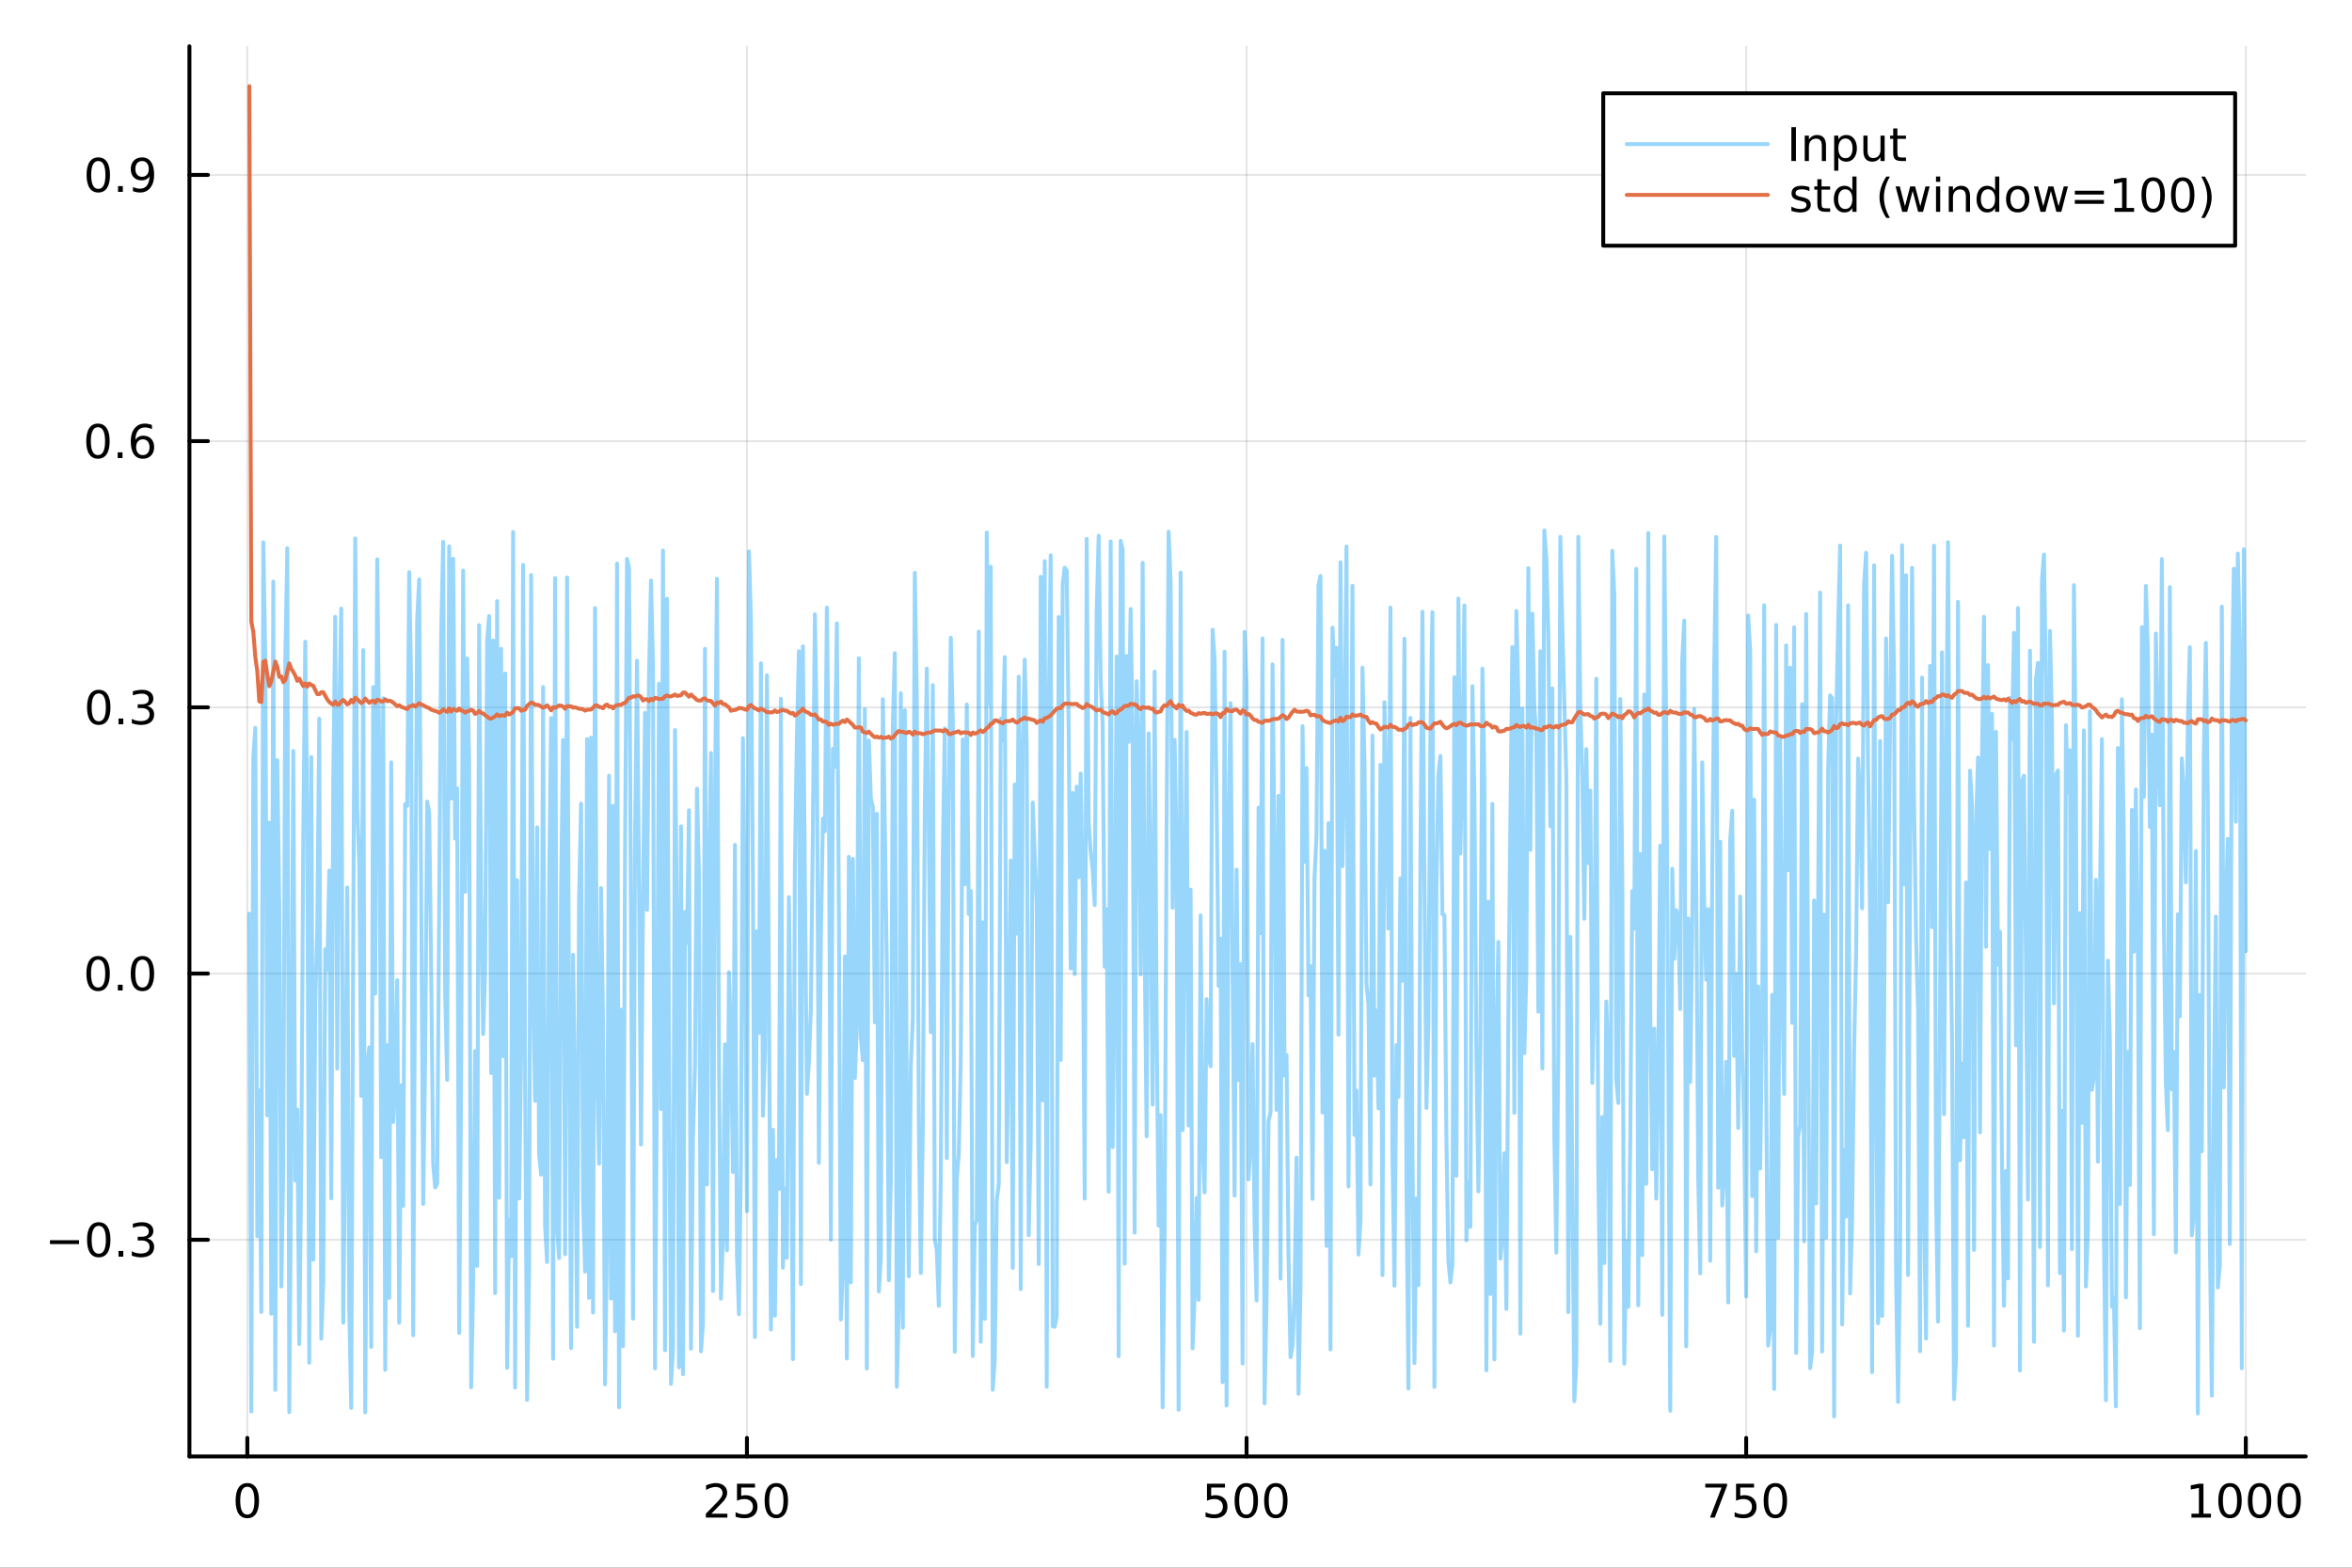 <?xml version="1.0" encoding="utf-8"?>
<svg xmlns="http://www.w3.org/2000/svg" xmlns:xlink="http://www.w3.org/1999/xlink" width="600" height="400" viewBox="0 0 2400 1600">
<rect x="0" y="0" width="2400" height="1600" fill="#333333" stroke="none"/>
<defs>
  <clipPath id="clip820">
    <rect x="0" y="0" width="2400" height="1600"/>
  </clipPath>
</defs>
<path clip-path="url(#clip820)" d="M0 1600 L2400 1600 L2400 0 L0 0  Z" fill="#ffffff" fill-rule="evenodd" fill-opacity="1"/>
<defs>
  <clipPath id="clip821">
    <rect x="480" y="0" width="1681" height="1600"/>
  </clipPath>
</defs>
<path clip-path="url(#clip820)" d="M193.288 1486.45 L2352.76 1486.45 L2352.76 47.244 L193.288 47.244  Z" fill="#ffffff" fill-rule="evenodd" fill-opacity="1"/>
<defs>
  <clipPath id="clip822">
    <rect x="193" y="47" width="2160" height="1440"/>
  </clipPath>
</defs>
<polyline clip-path="url(#clip822)" style="stroke:#000000; stroke-linecap:round; stroke-linejoin:round; stroke-width:2; stroke-opacity:0.1; fill:none" points="252.366,1486.45 252.366,47.244 "/>
<polyline clip-path="url(#clip822)" style="stroke:#000000; stroke-linecap:round; stroke-linejoin:round; stroke-width:2; stroke-opacity:0.1; fill:none" points="762.184,1486.45 762.184,47.244 "/>
<polyline clip-path="url(#clip822)" style="stroke:#000000; stroke-linecap:round; stroke-linejoin:round; stroke-width:2; stroke-opacity:0.1; fill:none" points="1272,1486.45 1272,47.244 "/>
<polyline clip-path="url(#clip822)" style="stroke:#000000; stroke-linecap:round; stroke-linejoin:round; stroke-width:2; stroke-opacity:0.1; fill:none" points="1781.82,1486.45 1781.82,47.244 "/>
<polyline clip-path="url(#clip822)" style="stroke:#000000; stroke-linecap:round; stroke-linejoin:round; stroke-width:2; stroke-opacity:0.1; fill:none" points="2291.64,1486.45 2291.64,47.244 "/>
<polyline clip-path="url(#clip820)" style="stroke:#000000; stroke-linecap:round; stroke-linejoin:round; stroke-width:4; stroke-opacity:1; fill:none" points="193.288,1486.45 2352.76,1486.45 "/>
<polyline clip-path="url(#clip820)" style="stroke:#000000; stroke-linecap:round; stroke-linejoin:round; stroke-width:4; stroke-opacity:1; fill:none" points="252.366,1486.45 252.366,1467.55 "/>
<polyline clip-path="url(#clip820)" style="stroke:#000000; stroke-linecap:round; stroke-linejoin:round; stroke-width:4; stroke-opacity:1; fill:none" points="762.184,1486.45 762.184,1467.55 "/>
<polyline clip-path="url(#clip820)" style="stroke:#000000; stroke-linecap:round; stroke-linejoin:round; stroke-width:4; stroke-opacity:1; fill:none" points="1272,1486.45 1272,1467.55 "/>
<polyline clip-path="url(#clip820)" style="stroke:#000000; stroke-linecap:round; stroke-linejoin:round; stroke-width:4; stroke-opacity:1; fill:none" points="1781.82,1486.45 1781.82,1467.55 "/>
<polyline clip-path="url(#clip820)" style="stroke:#000000; stroke-linecap:round; stroke-linejoin:round; stroke-width:4; stroke-opacity:1; fill:none" points="2291.64,1486.45 2291.64,1467.55 "/>
<path clip-path="url(#clip820)" d="M252.366 1517.37 Q248.755 1517.37 246.926 1520.93 Q245.12 1524.47 245.12 1531.6 Q245.12 1538.71 246.926 1542.27 Q248.755 1545.82 252.366 1545.82 Q256 1545.82 257.805 1542.27 Q259.634 1538.71 259.634 1531.6 Q259.634 1524.47 257.805 1520.93 Q256 1517.37 252.366 1517.37 M252.366 1513.66 Q258.176 1513.66 261.231 1518.27 Q264.31 1522.85 264.31 1531.6 Q264.31 1540.33 261.231 1544.94 Q258.176 1549.52 252.366 1549.52 Q246.555 1549.52 243.477 1544.94 Q240.421 1540.33 240.421 1531.6 Q240.421 1522.85 243.477 1518.27 Q246.555 1513.66 252.366 1513.66 Z" fill="#000000" fill-rule="nonzero" fill-opacity="1" /><path clip-path="url(#clip820)" d="M725.876 1544.91 L742.196 1544.91 L742.196 1548.85 L720.251 1548.85 L720.251 1544.91 Q722.913 1542.16 727.497 1537.53 Q732.103 1532.88 733.284 1531.53 Q735.529 1529.01 736.409 1527.27 Q737.311 1525.51 737.311 1523.82 Q737.311 1521.07 735.367 1519.33 Q733.446 1517.6 730.344 1517.6 Q728.145 1517.6 725.691 1518.36 Q723.261 1519.13 720.483 1520.68 L720.483 1515.95 Q723.307 1514.82 725.761 1514.24 Q728.214 1513.66 730.251 1513.66 Q735.622 1513.66 738.816 1516.35 Q742.01 1519.03 742.01 1523.52 Q742.01 1525.65 741.2 1527.57 Q740.413 1529.47 738.307 1532.07 Q737.728 1532.74 734.626 1535.95 Q731.524 1539.15 725.876 1544.91 Z" fill="#000000" fill-rule="nonzero" fill-opacity="1" /><path clip-path="url(#clip820)" d="M752.057 1514.29 L770.413 1514.29 L770.413 1518.22 L756.339 1518.22 L756.339 1526.7 Q757.358 1526.35 758.376 1526.19 Q759.395 1526 760.413 1526 Q766.2 1526 769.58 1529.17 Q772.959 1532.34 772.959 1537.76 Q772.959 1543.34 769.487 1546.44 Q766.015 1549.52 759.696 1549.52 Q757.52 1549.52 755.251 1549.15 Q753.006 1548.78 750.598 1548.04 L750.598 1543.34 Q752.682 1544.47 754.904 1545.03 Q757.126 1545.58 759.603 1545.58 Q763.608 1545.58 765.945 1543.48 Q768.283 1541.37 768.283 1537.76 Q768.283 1534.15 765.945 1532.04 Q763.608 1529.94 759.603 1529.94 Q757.728 1529.94 755.853 1530.35 Q754.001 1530.77 752.057 1531.65 L752.057 1514.29 Z" fill="#000000" fill-rule="nonzero" fill-opacity="1" /><path clip-path="url(#clip820)" d="M792.172 1517.37 Q788.561 1517.37 786.732 1520.93 Q784.927 1524.47 784.927 1531.6 Q784.927 1538.71 786.732 1542.27 Q788.561 1545.82 792.172 1545.82 Q795.806 1545.82 797.612 1542.27 Q799.441 1538.71 799.441 1531.6 Q799.441 1524.47 797.612 1520.93 Q795.806 1517.37 792.172 1517.37 M792.172 1513.66 Q797.982 1513.66 801.038 1518.27 Q804.117 1522.85 804.117 1531.6 Q804.117 1540.33 801.038 1544.94 Q797.982 1549.52 792.172 1549.52 Q786.362 1549.52 783.283 1544.94 Q780.228 1540.33 780.228 1531.6 Q780.228 1522.85 783.283 1518.27 Q786.362 1513.66 792.172 1513.66 Z" fill="#000000" fill-rule="nonzero" fill-opacity="1" /><path clip-path="url(#clip820)" d="M1231.62 1514.29 L1249.98 1514.29 L1249.98 1518.22 L1235.9 1518.22 L1235.9 1526.7 Q1236.92 1526.35 1237.94 1526.19 Q1238.96 1526 1239.98 1526 Q1245.76 1526 1249.14 1529.17 Q1252.52 1532.34 1252.52 1537.76 Q1252.52 1543.34 1249.05 1546.44 Q1245.58 1549.52 1239.26 1549.52 Q1237.08 1549.52 1234.81 1549.15 Q1232.57 1548.78 1230.16 1548.04 L1230.16 1543.34 Q1232.25 1544.47 1234.47 1545.03 Q1236.69 1545.58 1239.17 1545.58 Q1243.17 1545.58 1245.51 1543.48 Q1247.85 1541.37 1247.85 1537.76 Q1247.85 1534.15 1245.51 1532.04 Q1243.17 1529.94 1239.17 1529.94 Q1237.29 1529.94 1235.42 1530.35 Q1233.56 1530.77 1231.62 1531.65 L1231.62 1514.29 Z" fill="#000000" fill-rule="nonzero" fill-opacity="1" /><path clip-path="url(#clip820)" d="M1271.74 1517.37 Q1268.12 1517.37 1266.3 1520.93 Q1264.49 1524.47 1264.49 1531.6 Q1264.49 1538.71 1266.3 1542.27 Q1268.12 1545.82 1271.74 1545.82 Q1275.37 1545.82 1277.18 1542.27 Q1279 1538.71 1279 1531.6 Q1279 1524.47 1277.18 1520.93 Q1275.37 1517.37 1271.74 1517.37 M1271.74 1513.66 Q1277.55 1513.66 1280.6 1518.27 Q1283.68 1522.85 1283.68 1531.6 Q1283.68 1540.33 1280.6 1544.94 Q1277.55 1549.52 1271.74 1549.52 Q1265.93 1549.52 1262.85 1544.94 Q1259.79 1540.33 1259.79 1531.6 Q1259.79 1522.85 1262.85 1518.27 Q1265.93 1513.66 1271.74 1513.66 Z" fill="#000000" fill-rule="nonzero" fill-opacity="1" /><path clip-path="url(#clip820)" d="M1301.9 1517.37 Q1298.29 1517.37 1296.46 1520.93 Q1294.65 1524.47 1294.65 1531.6 Q1294.65 1538.71 1296.46 1542.27 Q1298.29 1545.82 1301.9 1545.82 Q1305.53 1545.82 1307.34 1542.27 Q1309.17 1538.71 1309.17 1531.6 Q1309.17 1524.47 1307.34 1520.93 Q1305.53 1517.37 1301.9 1517.37 M1301.9 1513.66 Q1307.71 1513.66 1310.76 1518.27 Q1313.84 1522.85 1313.84 1531.6 Q1313.84 1540.33 1310.76 1544.94 Q1307.71 1549.52 1301.9 1549.52 Q1296.09 1549.52 1293.01 1544.94 Q1289.95 1540.33 1289.95 1531.6 Q1289.95 1522.85 1293.01 1518.27 Q1296.09 1513.66 1301.9 1513.66 Z" fill="#000000" fill-rule="nonzero" fill-opacity="1" /><path clip-path="url(#clip820)" d="M1740.1 1514.29 L1762.32 1514.29 L1762.32 1516.28 L1749.77 1548.85 L1744.89 1548.85 L1756.69 1518.22 L1740.1 1518.22 L1740.1 1514.29 Z" fill="#000000" fill-rule="nonzero" fill-opacity="1" /><path clip-path="url(#clip820)" d="M1771.48 1514.29 L1789.84 1514.29 L1789.84 1518.22 L1775.77 1518.22 L1775.77 1526.7 Q1776.79 1526.35 1777.8 1526.19 Q1778.82 1526 1779.84 1526 Q1785.63 1526 1789.01 1529.17 Q1792.39 1532.34 1792.39 1537.76 Q1792.39 1543.34 1788.92 1546.44 Q1785.44 1549.52 1779.12 1549.52 Q1776.95 1549.52 1774.68 1549.15 Q1772.43 1548.78 1770.03 1548.04 L1770.03 1543.34 Q1772.11 1544.47 1774.33 1545.03 Q1776.55 1545.58 1779.03 1545.58 Q1783.04 1545.58 1785.37 1543.48 Q1787.71 1541.37 1787.71 1537.76 Q1787.71 1534.15 1785.37 1532.04 Q1783.04 1529.94 1779.03 1529.94 Q1777.16 1529.94 1775.28 1530.35 Q1773.43 1530.77 1771.48 1531.65 L1771.48 1514.29 Z" fill="#000000" fill-rule="nonzero" fill-opacity="1" /><path clip-path="url(#clip820)" d="M1811.6 1517.37 Q1807.99 1517.37 1806.16 1520.93 Q1804.36 1524.47 1804.36 1531.6 Q1804.36 1538.71 1806.16 1542.27 Q1807.99 1545.82 1811.6 1545.82 Q1815.23 1545.82 1817.04 1542.27 Q1818.87 1538.71 1818.87 1531.6 Q1818.87 1524.47 1817.04 1520.93 Q1815.23 1517.37 1811.6 1517.37 M1811.6 1513.66 Q1817.41 1513.66 1820.47 1518.27 Q1823.54 1522.85 1823.54 1531.6 Q1823.54 1540.33 1820.47 1544.94 Q1817.41 1549.52 1811.6 1549.52 Q1805.79 1549.52 1802.71 1544.94 Q1799.66 1540.33 1799.66 1531.6 Q1799.66 1522.85 1802.71 1518.27 Q1805.79 1513.66 1811.6 1513.66 Z" fill="#000000" fill-rule="nonzero" fill-opacity="1" /><path clip-path="url(#clip820)" d="M2236.16 1544.91 L2243.8 1544.91 L2243.8 1518.55 L2235.49 1520.21 L2235.49 1515.95 L2243.76 1514.29 L2248.43 1514.29 L2248.43 1544.91 L2256.07 1544.91 L2256.07 1548.85 L2236.16 1548.85 L2236.16 1544.91 Z" fill="#000000" fill-rule="nonzero" fill-opacity="1" /><path clip-path="url(#clip820)" d="M2275.52 1517.37 Q2271.91 1517.37 2270.08 1520.93 Q2268.27 1524.47 2268.27 1531.6 Q2268.27 1538.71 2270.08 1542.27 Q2271.91 1545.82 2275.52 1545.82 Q2279.15 1545.82 2280.96 1542.27 Q2282.78 1538.71 2282.78 1531.6 Q2282.78 1524.47 2280.96 1520.93 Q2279.15 1517.37 2275.52 1517.37 M2275.52 1513.66 Q2281.33 1513.66 2284.38 1518.27 Q2287.46 1522.85 2287.46 1531.6 Q2287.46 1540.33 2284.38 1544.94 Q2281.33 1549.52 2275.52 1549.52 Q2269.71 1549.52 2266.63 1544.94 Q2263.57 1540.33 2263.57 1531.6 Q2263.57 1522.85 2266.63 1518.27 Q2269.71 1513.66 2275.52 1513.66 Z" fill="#000000" fill-rule="nonzero" fill-opacity="1" /><path clip-path="url(#clip820)" d="M2305.68 1517.37 Q2302.07 1517.37 2300.24 1520.93 Q2298.43 1524.47 2298.43 1531.6 Q2298.43 1538.71 2300.24 1542.27 Q2302.07 1545.82 2305.68 1545.82 Q2309.31 1545.82 2311.12 1542.27 Q2312.95 1538.71 2312.95 1531.6 Q2312.95 1524.47 2311.12 1520.93 Q2309.31 1517.37 2305.68 1517.37 M2305.68 1513.66 Q2311.49 1513.66 2314.54 1518.27 Q2317.62 1522.85 2317.62 1531.6 Q2317.62 1540.33 2314.54 1544.94 Q2311.49 1549.52 2305.68 1549.52 Q2299.87 1549.52 2296.79 1544.94 Q2293.73 1540.33 2293.73 1531.6 Q2293.73 1522.85 2296.79 1518.27 Q2299.87 1513.66 2305.68 1513.66 Z" fill="#000000" fill-rule="nonzero" fill-opacity="1" /><path clip-path="url(#clip820)" d="M2335.84 1517.37 Q2332.23 1517.37 2330.4 1520.93 Q2328.59 1524.47 2328.59 1531.6 Q2328.59 1538.71 2330.4 1542.27 Q2332.23 1545.82 2335.84 1545.82 Q2339.47 1545.82 2341.28 1542.27 Q2343.11 1538.71 2343.11 1531.6 Q2343.11 1524.47 2341.28 1520.93 Q2339.47 1517.37 2335.84 1517.37 M2335.84 1513.66 Q2341.65 1513.66 2344.71 1518.27 Q2347.78 1522.85 2347.78 1531.6 Q2347.78 1540.33 2344.71 1544.94 Q2341.65 1549.52 2335.84 1549.52 Q2330.03 1549.52 2326.95 1544.94 Q2323.9 1540.33 2323.9 1531.6 Q2323.9 1522.85 2326.95 1518.27 Q2330.03 1513.66 2335.84 1513.66 Z" fill="#000000" fill-rule="nonzero" fill-opacity="1" /><polyline clip-path="url(#clip822)" style="stroke:#000000; stroke-linecap:round; stroke-linejoin:round; stroke-width:2; stroke-opacity:0.1; fill:none" points="193.288,1265.32 2352.76,1265.32 "/>
<polyline clip-path="url(#clip822)" style="stroke:#000000; stroke-linecap:round; stroke-linejoin:round; stroke-width:2; stroke-opacity:0.1; fill:none" points="193.288,993.625 2352.76,993.625 "/>
<polyline clip-path="url(#clip822)" style="stroke:#000000; stroke-linecap:round; stroke-linejoin:round; stroke-width:2; stroke-opacity:0.1; fill:none" points="193.288,721.93 2352.76,721.93 "/>
<polyline clip-path="url(#clip822)" style="stroke:#000000; stroke-linecap:round; stroke-linejoin:round; stroke-width:2; stroke-opacity:0.1; fill:none" points="193.288,450.236 2352.76,450.236 "/>
<polyline clip-path="url(#clip822)" style="stroke:#000000; stroke-linecap:round; stroke-linejoin:round; stroke-width:2; stroke-opacity:0.1; fill:none" points="193.288,178.541 2352.76,178.541 "/>
<polyline clip-path="url(#clip820)" style="stroke:#000000; stroke-linecap:round; stroke-linejoin:round; stroke-width:4; stroke-opacity:1; fill:none" points="193.288,1486.45 193.288,47.244 "/>
<polyline clip-path="url(#clip820)" style="stroke:#000000; stroke-linecap:round; stroke-linejoin:round; stroke-width:4; stroke-opacity:1; fill:none" points="193.288,1265.32 212.185,1265.32 "/>
<polyline clip-path="url(#clip820)" style="stroke:#000000; stroke-linecap:round; stroke-linejoin:round; stroke-width:4; stroke-opacity:1; fill:none" points="193.288,993.625 212.185,993.625 "/>
<polyline clip-path="url(#clip820)" style="stroke:#000000; stroke-linecap:round; stroke-linejoin:round; stroke-width:4; stroke-opacity:1; fill:none" points="193.288,721.93 212.185,721.93 "/>
<polyline clip-path="url(#clip820)" style="stroke:#000000; stroke-linecap:round; stroke-linejoin:round; stroke-width:4; stroke-opacity:1; fill:none" points="193.288,450.236 212.185,450.236 "/>
<polyline clip-path="url(#clip820)" style="stroke:#000000; stroke-linecap:round; stroke-linejoin:round; stroke-width:4; stroke-opacity:1; fill:none" points="193.288,178.541 212.185,178.541 "/>
<path clip-path="url(#clip820)" d="M50.992 1265.77 L80.668 1265.77 L80.668 1269.71 L50.992 1269.71 L50.992 1265.77 Z" fill="#000000" fill-rule="nonzero" fill-opacity="1" /><path clip-path="url(#clip820)" d="M100.76 1251.12 Q97.149 1251.12 95.321 1254.68 Q93.515 1258.22 93.515 1265.35 Q93.515 1272.46 95.321 1276.03 Q97.149 1279.57 100.76 1279.57 Q104.395 1279.57 106.2 1276.03 Q108.029 1272.46 108.029 1265.35 Q108.029 1258.22 106.2 1254.68 Q104.395 1251.12 100.76 1251.12 M100.76 1247.41 Q106.571 1247.41 109.626 1252.02 Q112.705 1256.6 112.705 1265.35 Q112.705 1274.08 109.626 1278.69 Q106.571 1283.27 100.76 1283.27 Q94.95 1283.27 91.871 1278.69 Q88.816 1274.08 88.816 1265.35 Q88.816 1256.6 91.871 1252.02 Q94.95 1247.41 100.76 1247.41 Z" fill="#000000" fill-rule="nonzero" fill-opacity="1" /><path clip-path="url(#clip820)" d="M120.922 1276.72 L125.807 1276.72 L125.807 1282.6 L120.922 1282.6 L120.922 1276.72 Z" fill="#000000" fill-rule="nonzero" fill-opacity="1" /><path clip-path="url(#clip820)" d="M150.158 1263.97 Q153.515 1264.68 155.39 1266.95 Q157.288 1269.22 157.288 1272.55 Q157.288 1277.67 153.769 1280.47 Q150.251 1283.27 143.769 1283.27 Q141.593 1283.27 139.279 1282.83 Q136.987 1282.41 134.533 1281.56 L134.533 1277.04 Q136.478 1278.18 138.793 1278.76 Q141.107 1279.34 143.631 1279.34 Q148.029 1279.34 150.32 1277.6 Q152.635 1275.86 152.635 1272.55 Q152.635 1269.5 150.482 1267.78 Q148.353 1266.05 144.533 1266.05 L140.506 1266.05 L140.506 1262.21 L144.718 1262.21 Q148.168 1262.21 149.996 1260.84 Q151.825 1259.45 151.825 1256.86 Q151.825 1254.2 149.927 1252.78 Q148.052 1251.35 144.533 1251.35 Q142.612 1251.35 140.413 1251.77 Q138.214 1252.18 135.575 1253.06 L135.575 1248.9 Q138.237 1248.16 140.552 1247.78 Q142.89 1247.41 144.95 1247.41 Q150.274 1247.41 153.376 1249.84 Q156.478 1252.25 156.478 1256.37 Q156.478 1259.24 154.834 1261.23 Q153.191 1263.2 150.158 1263.97 Z" fill="#000000" fill-rule="nonzero" fill-opacity="1" /><path clip-path="url(#clip820)" d="M100.112 979.423 Q96.501 979.423 94.672 982.988 Q92.867 986.53 92.867 993.66 Q92.867 1000.77 94.672 1004.33 Q96.501 1007.87 100.112 1007.87 Q103.746 1007.87 105.552 1004.33 Q107.381 1000.77 107.381 993.66 Q107.381 986.53 105.552 982.988 Q103.746 979.423 100.112 979.423 M100.112 975.72 Q105.922 975.72 108.978 980.326 Q112.057 984.91 112.057 993.66 Q112.057 1002.39 108.978 1006.99 Q105.922 1011.58 100.112 1011.58 Q94.302 1011.58 91.223 1006.99 Q88.168 1002.39 88.168 993.66 Q88.168 984.91 91.223 980.326 Q94.302 975.72 100.112 975.72 Z" fill="#000000" fill-rule="nonzero" fill-opacity="1" /><path clip-path="url(#clip820)" d="M120.274 1005.03 L125.158 1005.03 L125.158 1010.9 L120.274 1010.9 L120.274 1005.03 Z" fill="#000000" fill-rule="nonzero" fill-opacity="1" /><path clip-path="url(#clip820)" d="M145.343 979.423 Q141.732 979.423 139.904 982.988 Q138.098 986.53 138.098 993.66 Q138.098 1000.77 139.904 1004.33 Q141.732 1007.87 145.343 1007.87 Q148.978 1007.87 150.783 1004.33 Q152.612 1000.77 152.612 993.66 Q152.612 986.53 150.783 982.988 Q148.978 979.423 145.343 979.423 M145.343 975.72 Q151.154 975.72 154.209 980.326 Q157.288 984.91 157.288 993.66 Q157.288 1002.39 154.209 1006.99 Q151.154 1011.58 145.343 1011.58 Q139.533 1011.58 136.455 1006.99 Q133.399 1002.39 133.399 993.66 Q133.399 984.91 136.455 980.326 Q139.533 975.72 145.343 975.72 Z" fill="#000000" fill-rule="nonzero" fill-opacity="1" /><path clip-path="url(#clip820)" d="M100.76 707.729 Q97.149 707.729 95.321 711.294 Q93.515 714.835 93.515 721.965 Q93.515 729.071 95.321 732.636 Q97.149 736.178 100.76 736.178 Q104.395 736.178 106.2 732.636 Q108.029 729.071 108.029 721.965 Q108.029 714.835 106.2 711.294 Q104.395 707.729 100.76 707.729 M100.76 704.025 Q106.571 704.025 109.626 708.632 Q112.705 713.215 112.705 721.965 Q112.705 730.692 109.626 735.298 Q106.571 739.882 100.76 739.882 Q94.95 739.882 91.871 735.298 Q88.816 730.692 88.816 721.965 Q88.816 713.215 91.871 708.632 Q94.95 704.025 100.76 704.025 Z" fill="#000000" fill-rule="nonzero" fill-opacity="1" /><path clip-path="url(#clip820)" d="M120.922 733.331 L125.807 733.331 L125.807 739.21 L120.922 739.21 L120.922 733.331 Z" fill="#000000" fill-rule="nonzero" fill-opacity="1" /><path clip-path="url(#clip820)" d="M150.158 720.576 Q153.515 721.294 155.39 723.562 Q157.288 725.831 157.288 729.164 Q157.288 734.28 153.769 737.081 Q150.251 739.882 143.769 739.882 Q141.593 739.882 139.279 739.442 Q136.987 739.025 134.533 738.169 L134.533 733.655 Q136.478 734.789 138.793 735.368 Q141.107 735.946 143.631 735.946 Q148.029 735.946 150.32 734.21 Q152.635 732.474 152.635 729.164 Q152.635 726.108 150.482 724.396 Q148.353 722.659 144.533 722.659 L140.506 722.659 L140.506 718.817 L144.718 718.817 Q148.168 718.817 149.996 717.451 Q151.825 716.062 151.825 713.47 Q151.825 710.808 149.927 709.396 Q148.052 707.96 144.533 707.96 Q142.612 707.96 140.413 708.377 Q138.214 708.794 135.575 709.673 L135.575 705.507 Q138.237 704.766 140.552 704.396 Q142.89 704.025 144.95 704.025 Q150.274 704.025 153.376 706.456 Q156.478 708.863 156.478 712.984 Q156.478 715.854 154.834 717.845 Q153.191 719.812 150.158 720.576 Z" fill="#000000" fill-rule="nonzero" fill-opacity="1" /><path clip-path="url(#clip820)" d="M99.95 436.034 Q96.339 436.034 94.51 439.599 Q92.705 443.141 92.705 450.27 Q92.705 457.377 94.51 460.942 Q96.339 464.483 99.95 464.483 Q103.584 464.483 105.39 460.942 Q107.219 457.377 107.219 450.27 Q107.219 443.141 105.39 439.599 Q103.584 436.034 99.95 436.034 M99.95 432.331 Q105.76 432.331 108.816 436.937 Q111.895 441.52 111.895 450.27 Q111.895 458.997 108.816 463.604 Q105.76 468.187 99.95 468.187 Q94.14 468.187 91.061 463.604 Q88.006 458.997 88.006 450.27 Q88.006 441.52 91.061 436.937 Q94.14 432.331 99.95 432.331 Z" fill="#000000" fill-rule="nonzero" fill-opacity="1" /><path clip-path="url(#clip820)" d="M120.112 461.636 L124.996 461.636 L124.996 467.516 L120.112 467.516 L120.112 461.636 Z" fill="#000000" fill-rule="nonzero" fill-opacity="1" /><path clip-path="url(#clip820)" d="M145.76 448.372 Q142.612 448.372 140.76 450.525 Q138.931 452.678 138.931 456.428 Q138.931 460.155 140.76 462.331 Q142.612 464.483 145.76 464.483 Q148.908 464.483 150.737 462.331 Q152.589 460.155 152.589 456.428 Q152.589 452.678 150.737 450.525 Q148.908 448.372 145.76 448.372 M155.042 433.72 L155.042 437.979 Q153.283 437.145 151.478 436.706 Q149.695 436.266 147.936 436.266 Q143.306 436.266 140.853 439.391 Q138.422 442.516 138.075 448.835 Q139.441 446.821 141.501 445.757 Q143.561 444.669 146.038 444.669 Q151.246 444.669 154.255 447.84 Q157.288 450.988 157.288 456.428 Q157.288 461.752 154.14 464.969 Q150.992 468.187 145.76 468.187 Q139.765 468.187 136.594 463.604 Q133.422 458.997 133.422 450.27 Q133.422 442.076 137.311 437.215 Q141.2 432.331 147.751 432.331 Q149.51 432.331 151.293 432.678 Q153.098 433.025 155.042 433.72 Z" fill="#000000" fill-rule="nonzero" fill-opacity="1" /><path clip-path="url(#clip820)" d="M100.297 164.34 Q96.686 164.34 94.858 167.905 Q93.052 171.446 93.052 178.576 Q93.052 185.682 94.858 189.247 Q96.686 192.789 100.297 192.789 Q103.932 192.789 105.737 189.247 Q107.566 185.682 107.566 178.576 Q107.566 171.446 105.737 167.905 Q103.932 164.34 100.297 164.34 M100.297 160.636 Q106.108 160.636 109.163 165.243 Q112.242 169.826 112.242 178.576 Q112.242 187.303 109.163 191.909 Q106.108 196.492 100.297 196.492 Q94.487 196.492 91.409 191.909 Q88.353 187.303 88.353 178.576 Q88.353 169.826 91.409 165.243 Q94.487 160.636 100.297 160.636 Z" fill="#000000" fill-rule="nonzero" fill-opacity="1" /><path clip-path="url(#clip820)" d="M120.459 189.942 L125.344 189.942 L125.344 195.821 L120.459 195.821 L120.459 189.942 Z" fill="#000000" fill-rule="nonzero" fill-opacity="1" /><path clip-path="url(#clip820)" d="M135.668 195.104 L135.668 190.844 Q137.427 191.678 139.232 192.117 Q141.038 192.557 142.774 192.557 Q147.404 192.557 149.834 189.455 Q152.288 186.33 152.635 179.988 Q151.293 181.979 149.232 183.043 Q147.172 184.108 144.672 184.108 Q139.487 184.108 136.455 180.983 Q133.445 177.835 133.445 172.395 Q133.445 167.071 136.594 163.854 Q139.742 160.636 144.973 160.636 Q150.968 160.636 154.117 165.243 Q157.288 169.826 157.288 178.576 Q157.288 186.747 153.399 191.631 Q149.533 196.492 142.982 196.492 Q141.223 196.492 139.418 196.145 Q137.612 195.798 135.668 195.104 M144.973 180.451 Q148.121 180.451 149.95 178.298 Q151.802 176.145 151.802 172.395 Q151.802 168.668 149.95 166.516 Q148.121 164.34 144.973 164.34 Q141.825 164.34 139.973 166.516 Q138.144 168.668 138.144 172.395 Q138.144 176.145 139.973 178.298 Q141.825 180.451 144.973 180.451 Z" fill="#000000" fill-rule="nonzero" fill-opacity="1" /><polyline clip-path="url(#clip822)" style="stroke:#009af9; stroke-linecap:round; stroke-linejoin:round; stroke-width:4; stroke-opacity:0.4; fill:none" points="254.405,932.514 256.444,1440.55 258.483,773.047 260.523,742.823 262.562,1261.69 264.601,1113.05 266.641,1339.02 268.68,553.532 270.719,673.093 272.758,1138.49 274.798,839.565 276.837,1340.78 278.876,593.535 280.915,1418.55 282.955,775.873 284.994,923.036 287.033,1312.99 289.073,1189.54 291.112,675.876 293.151,559.511 295.19,1441.22 297.23,1167.61 299.269,766.406 301.308,1204.76 303.347,1132.39 305.387,1371.85 307.426,1190.36 309.465,853.476 311.505,654.964 313.544,833.744 315.583,1390.85 317.622,772.64 319.662,1285.69 321.701,1022.38 323.74,946.863 325.779,733.529 327.819,1366.13 329.858,1308.96 331.897,968.854 333.937,989.63 335.976,888.547 338.015,1223.08 340.054,798.302 342.094,629.485 344.133,1090.6 346.172,729.029 348.211,621.088 350.251,1349.93 352.29,1159.2 354.329,905.765 356.369,1334.07 358.408,1437.02 360.447,957.803 362.486,549.533 364.526,823.317 366.565,880.215 368.604,1118.49 370.643,663.529 372.683,1441.51 374.722,1088.3 376.761,1069 378.801,1374.7 380.84,701.244 382.879,1014.08 384.918,570.902 386.958,767.143 388.997,1181.01 391.036,712.632 393.075,1398.07 395.115,1066.66 397.154,1324.64 399.193,778.098 401.233,1145.12 403.272,1108.3 405.311,1000.39 407.35,1350.04 409.39,1107.62 411.429,1230.69 413.468,820.785 415.507,822.386 417.547,583.973 419.586,699.134 421.625,1362.78 423.665,953.007 425.704,632.156 427.743,591.331 429.782,913.844 431.822,1228.81 433.861,1074.84 435.9,818.118 437.939,829.307 439.979,989.452 442.018,1188.01 444.057,1211.92 446.097,1208.11 448.136,927.169 450.175,650.039 452.214,553.009 454.254,1012.98 456.293,1102.25 458.332,557.603 460.371,815.051 462.411,570.25 464.45,855.79 466.489,804.644 468.529,1360.47 470.568,1106.14 472.607,582.324 474.646,910.293 476.686,672.127 478.725,775.494 480.764,1415.93 482.803,1312.81 484.843,1072.72 486.882,1292 488.921,638.043 490.961,916.006 493,1055.42 495.039,991.386 497.078,653.329 499.118,628.676 501.157,1095.25 503.196,653.664 505.235,1319.82 507.275,613.514 509.314,1222.39 511.353,662.186 513.393,1078.03 515.432,687.346 517.471,1396.06 519.51,1244.88 521.55,1282.19 523.589,542.906 525.628,1416.2 527.667,898.377 529.707,1223.29 531.746,1074.21 533.785,576.524 535.825,1098.9 537.864,1428.79 539.903,1295.86 541.942,586.903 543.982,1005.62 546.021,1123.62 548.06,844.418 550.099,1177.14 552.139,1198.92 554.178,701.129 556.217,1250.79 558.257,1288.08 560.296,910.277 562.335,732.86 564.374,1386.77 566.414,589.985 568.453,1252.35 570.492,1284.03 572.532,908.721 574.571,755.273 576.61,1280.09 578.649,589.286 580.689,1044.56 582.728,1375.86 584.767,974.407 586.806,1128.77 588.846,1354.13 590.885,918.299 592.924,820.167 594.964,1222 597.003,1297.85 599.042,754.248 601.081,1324.6 603.121,752.828 605.16,1339.6 607.199,620.667 609.238,1090.73 611.278,1187.65 613.317,906.337 615.356,1044.17 617.396,1412.84 619.435,1261.89 621.474,791.733 623.513,1325.35 625.553,822.451 627.592,1358.71 629.631,575.146 631.67,1436.23 633.71,1030.45 635.749,1374 637.788,869.631 639.828,570.479 641.867,579.617 643.906,948.922 645.945,1345.86 647.985,857.275 650.024,674.271 652.063,901.863 654.102,1168.13 656.142,920.652 658.181,727.57 660.22,928.683 662.26,691.022 664.299,592.499 666.338,679.734 668.377,1396.62 670.417,1090.67 672.456,697.838 674.495,1131.84 676.534,561.891 678.574,1378.03 680.613,611.131 682.652,1069.93 684.692,1412.39 686.731,1377.65 688.77,745.125 690.809,950.067 692.849,1395.59 694.888,843.291 696.927,1402.53 698.966,930.594 701.006,962.279 703.045,826.916 705.084,1376.43 707.124,1161.5 709.163,1088.09 711.202,804.855 713.241,893.346 715.281,1379.2 717.32,1351.15 719.359,662.212 721.398,1208.87 723.438,894.33 725.477,768.557 727.516,1317.74 729.556,825.766 731.595,590.612 733.634,1073.86 735.673,1325.38 737.713,1260.01 739.752,1065.91 741.791,1276.05 743.83,992.246 745.87,1054.92 747.909,1196.17 749.948,862.263 751.988,1280.55 754.027,1341.33 756.066,1183.37 758.105,753.371 760.145,940.64 762.184,1236.16 764.223,562.765 766.262,634.152 768.302,897.434 770.341,1364.62 772.38,950.43 774.42,1054.23 776.459,676.909 778.498,1138.73 780.537,1073.74 782.577,689.297 784.616,1016.19 786.655,1356.91 788.694,1153.12 790.734,1342.78 792.773,1183.87 794.812,1213.47 796.852,713.122 798.891,1293.84 800.93,1213.16 802.969,1283.67 805.009,915.674 807.048,1092.54 809.087,1387.12 811.126,883.678 813.166,752.458 815.205,664.663 817.244,1310.47 819.284,659.646 821.323,899.297 823.362,1116.42 825.401,1084.21 827.441,1029.37 829.48,846.773 831.519,626.924 833.558,751.232 835.598,1186.8 837.637,956.501 839.676,835.51 841.716,848.393 843.755,620.159 845.794,798.492 847.833,1265.28 849.873,764.24 851.912,782.558 853.951,636.15 855.99,928.333 858.03,1346.76 860.069,1295.17 862.108,976.187 864.148,1386.49 866.187,874.506 868.226,1308.75 870.265,876.601 872.305,1100.25 874.344,1047.04 876.383,671.909 878.422,1058.67 880.462,1082.12 882.501,723.895 884.54,1396.75 886.58,755.747 888.619,814.745 890.658,823.831 892.697,1043.41 894.737,830.524 896.776,1318.16 898.815,1283.5 900.855,713.643 902.894,843.031 904.933,987.809 906.972,1306.66 909.012,1203.42 911.051,740.885 913.09,666.586 915.129,1415.37 917.169,1331.62 919.208,707.491 921.247,1355.07 923.287,724.917 925.326,1136.15 927.365,1302.5 929.404,1088.54 931.444,1039.67 933.483,584.677 935.522,713.234 937.561,1147.48 939.601,1299.28 941.64,1150.61 943.679,823.71 945.719,682.356 947.758,849.254 949.797,1053.44 951.836,699.293 953.876,1265.13 955.915,1275.64 957.954,1332.76 959.993,1201.26 962.033,876.945 964.072,743.418 966.111,1182.06 968.151,825.815 970.19,650.881 972.229,735.161 974.268,1379.66 976.308,1203.38 978.347,1177.02 980.386,1081.13 982.425,754.655 984.465,902.428 986.504,719.018 988.543,932.801 990.583,909.208 992.622,1383.97 994.661,1250.23 996.7,1245.53 998.74,644.645 1000.78,1369.38 1002.82,941.323 1004.86,1345.98 1006.9,543.459 1008.94,718.362 1010.98,578.388 1013.01,1418.42 1015.05,1388.04 1017.09,1225.15 1019.13,1208.62 1021.17,733.531 1023.21,756.25 1025.25,670.643 1027.29,1186.21 1029.33,1063.67 1031.37,878.301 1033.41,1294.05 1035.45,800.695 1037.49,952.788 1039.53,690.602 1041.56,1315.75 1043.6,763.194 1045.64,673.26 1047.68,761.354 1049.72,1260.68 1051.76,1165.15 1053.8,819.071 1055.84,872.062 1057.88,920.022 1059.92,1290.13 1061.96,588.635 1064,1123.06 1066.04,572.725 1068.07,1415.33 1070.11,725.641 1072.15,566.802 1074.19,1353.6 1076.23,1354.11 1078.27,1343.42 1080.31,629.751 1082.35,1081.82 1084.39,596.035 1086.43,579.38 1088.47,582.316 1090.51,746.058 1092.55,988.47 1094.59,809.351 1096.62,994.232 1098.66,802.901 1100.7,895.352 1102.74,789.467 1104.78,910.377 1106.82,1223.29 1108.86,550.123 1110.9,839.225 1112.94,869.197 1114.98,888.048 1117.02,923.729 1119.06,624.512 1121.1,546.752 1123.14,693.292 1125.17,740.197 1127.21,986.623 1129.25,928.038 1131.29,1216.31 1133.33,552.622 1135.37,1170.73 1137.41,988.932 1139.45,670.088 1141.49,1384.25 1143.53,551.965 1145.57,561.101 1147.61,1289.68 1149.65,669.462 1151.69,757.184 1153.72,621.481 1155.76,752.447 1157.8,1258.03 1159.84,695.276 1161.88,767.179 1163.92,994.582 1165.96,574.413 1168,964.907 1170.04,1159.74 1172.08,748.601 1174.12,902.285 1176.16,1127.36 1178.2,685.434 1180.23,1043.93 1182.27,1250.84 1184.31,1138.18 1186.35,1436.37 1188.39,1256.49 1190.43,840.087 1192.47,542.679 1194.51,593.304 1196.55,926.49 1198.59,755.176 1200.63,868.164 1202.67,1438.83 1204.71,584.345 1206.75,1153.43 1208.78,930.091 1210.82,747.025 1212.86,1148.68 1214.9,907.886 1216.94,1376.14 1218.98,1321.11 1221.02,1222.74 1223.06,1326.57 1225.1,934.268 1227.14,1169.1 1229.18,1216.99 1231.22,1019.72 1233.26,1076.04 1235.3,1088.2 1237.33,642.753 1239.37,673.432 1241.41,812.297 1243.45,1006.09 1245.49,958.201 1247.53,1410.72 1249.57,665.173 1251.61,1434.47 1253.65,839.101 1255.69,717.72 1257.73,989.803 1259.77,1220.28 1261.81,887.569 1263.85,1102.43 1265.88,983.909 1267.92,1391.7 1269.96,644.963 1272,700.217 1274.04,1203.63 1276.08,1169.11 1278.12,1065.65 1280.16,1247.5 1282.2,1327.27 1284.24,824.176 1286.28,952.344 1288.32,651.599 1290.36,1432.3 1292.39,1327.41 1294.43,1144.35 1296.47,1135.14 1298.51,678.044 1300.55,874.212 1302.59,1132.73 1304.63,812.3 1306.67,1304.93 1308.71,653.106 1310.75,1097.58 1312.79,1076.87 1314.83,1282.12 1316.87,1385.16 1318.91,1373.63 1320.94,1321.29 1322.98,1181.63 1325.02,1422.53 1327.06,1313.16 1329.1,741.161 1331.14,879.66 1333.18,783.914 1335.22,1015.92 1337.26,986.013 1339.3,1223.65 1341.34,896.12 1343.38,852.028 1345.42,597.417 1347.46,587.829 1349.49,1135.43 1351.53,868.296 1353.57,1271.57 1355.61,840.137 1357.65,1377.29 1359.69,640.601 1361.73,690.124 1363.77,661.124 1365.81,1056.05 1367.85,573.933 1369.89,884.019 1371.93,761.398 1373.97,557.754 1376.01,1210.93 1378.04,915.784 1380.08,597.864 1382.12,1158.19 1384.16,1112.91 1386.2,1280.44 1388.24,1245.89 1390.28,681.434 1392.32,777.847 1394.36,1004.07 1396.4,1024.76 1398.44,1208.88 1400.48,750.748 1402.52,1097.79 1404.56,1031.3 1406.59,1131.28 1408.63,780.556 1410.67,1301.45 1412.71,716.608 1414.75,802.635 1416.79,947.77 1418.83,620.116 1420.87,1176.42 1422.91,1312.2 1424.95,1066.75 1426.99,1119.64 1429.03,896.36 1431.07,1000.96 1433.1,651.828 1435.14,1204.98 1437.18,1417.17 1439.22,732.653 1441.26,1177.04 1443.3,1391.2 1445.34,1223.15 1447.38,1311.56 1449.42,874.982 1451.46,624.307 1453.5,894.956 1455.54,1130.8 1457.58,1042.28 1459.62,749.394 1461.65,624.791 1463.69,1415.48 1465.73,906.994 1467.77,790.584 1469.81,771.505 1471.85,933.112 1473.89,933.862 1475.93,1162.07 1477.97,1287.16 1480.01,1308.85 1482.05,1290.32 1484.09,691.196 1486.13,1199.93 1488.17,610.848 1490.2,871.166 1492.24,773.488 1494.28,617.937 1496.32,1265.92 1498.36,1206.31 1500.4,1252.16 1502.44,700.383 1504.48,812.228 1506.52,1076.48 1508.56,1215.98 1510.6,1061.77 1512.64,682.46 1514.68,797.592 1516.72,1398.59 1518.75,920.333 1520.79,1320.69 1522.83,820.435 1524.87,1387.39 1526.91,1067.13 1528.95,961.316 1530.99,1284.57 1533.03,1261.64 1535.07,1177.04 1537.11,1335.9 1539.15,1035.97 1541.19,839.865 1543.23,660.32 1545.26,1135.86 1547.3,623.646 1549.34,709.261 1551.38,1361.11 1553.42,723.246 1555.46,1074.93 1557.5,992.743 1559.54,579.789 1561.58,867.348 1563.62,626.36 1565.66,720.945 1567.7,751.419 1569.74,1032.54 1571.78,664.7 1573.81,1090.4 1575.85,541.372 1577.89,570.083 1579.93,647.377 1581.97,843.119 1584.01,702.565 1586.05,1159.97 1588.09,1278.46 1590.13,1071.23 1592.17,547.948 1594.21,639.111 1596.25,717.786 1598.29,792.515 1600.33,1339.19 1602.36,956.185 1604.4,1201.63 1606.44,1430.05 1608.48,1390.59 1610.52,547.868 1612.56,719.545 1614.6,794.385 1616.64,937.688 1618.68,764.557 1620.72,880.959 1622.76,806.899 1624.8,1105.28 1626.84,1005.64 1628.88,692.733 1630.91,1191.09 1632.95,1351.13 1634.99,1139.98 1637.03,1289.14 1639.07,1022.06 1641.11,1088.89 1643.15,1388.97 1645.19,562.166 1647.23,608.202 1649.27,1101.81 1651.31,1125.72 1653.35,713.421 1655.39,896.739 1657.42,1391.77 1659.46,1266.82 1661.5,1333.82 1663.54,1161.98 1665.58,909.457 1667.62,947.66 1669.66,580.574 1671.7,1332.18 1673.74,871.57 1675.78,1281.02 1677.82,708.755 1679.86,1208.21 1681.9,543.989 1683.94,1033.57 1685.97,1193.44 1688.01,1049.77 1690.05,1223.34 1692.09,1089.3 1694.13,863.089 1696.17,1341.91 1698.21,547.566 1700.25,747.522 1702.29,1067.32 1704.33,1439.86 1706.37,886.718 1708.41,978.588 1710.45,928.905 1712.49,935.376 1714.52,1029.92 1716.56,673.57 1718.6,633.422 1720.64,1374.07 1722.68,937.409 1724.72,1104.23 1726.76,945.577 1728.8,723.537 1730.84,901.148 1732.88,1201.41 1734.92,1299.63 1736.96,778.046 1739,923.951 1741.04,999.87 1743.07,927.839 1745.11,1286.74 1747.15,895.644 1749.19,682.357 1751.23,548.077 1753.27,1212.21 1755.31,858.982 1757.35,1230.3 1759.39,1194.06 1761.43,1083.78 1763.47,1329.31 1765.51,857.452 1767.55,827.503 1769.58,1077.76 1771.62,993.746 1773.66,1151.23 1775.7,915.035 1777.74,1072.92 1779.78,1150.35 1781.82,1323.23 1783.86,628.125 1785.9,664.173 1787.94,1220.74 1789.98,816.129 1792.02,1277.09 1794.06,1006.76 1796.1,1192.65 1798.13,1042.78 1800.17,617.81 1802.21,1106.8 1804.25,1373.34 1806.29,1355.47 1808.33,1015.36 1810.37,1417.58 1812.41,637.791 1814.45,1263.33 1816.49,754.935 1818.53,997.329 1820.57,1116.49 1822.61,658.717 1824.65,888.175 1826.68,681.437 1828.72,1043.93 1830.76,640.249 1832.8,1380.88 1834.84,1159.53 1836.88,1148.61 1838.92,718.639 1840.96,1266.94 1843,626.63 1845.04,1028.63 1847.08,1396.34 1849.12,1379.48 1851.16,919.015 1853.2,1228.25 1855.23,924.786 1857.27,604.765 1859.31,1379.37 1861.35,933.537 1863.39,1263.27 1865.43,786.051 1867.47,709.772 1869.51,712.551 1871.55,1445.72 1873.59,738.317 1875.63,640.35 1877.67,556.724 1879.71,1351.74 1881.74,1173.69 1883.78,1241.63 1885.82,617.825 1887.86,1320.15 1889.9,1245.86 1891.94,1070.29 1893.98,973.3 1896.02,774.174 1898.06,814.414 1900.1,927.036 1902.14,596.539 1904.18,564.084 1906.22,785.32 1908.26,936.001 1910.29,1400.39 1912.33,577.005 1914.37,1086 1916.41,1350.58 1918.45,756.232 1920.49,1343.11 1922.53,1056.97 1924.57,651.573 1926.61,920.833 1928.65,734.968 1930.69,567.228 1932.73,690.128 1934.77,1303.28 1936.81,1430.88 1938.84,1286.32 1940.88,556.465 1942.92,902.473 1944.96,587.099 1947,1301.29 1949.04,898.126 1951.08,579.463 1953.12,817.8 1955.16,956.512 1957.2,1030.43 1959.24,1379.08 1961.28,691.55 1963.32,1235.42 1965.36,1366.16 1967.39,889.89 1969.43,679.693 1971.47,946.289 1973.51,556.864 1975.55,1218.15 1977.59,1348.82 1979.63,1032.29 1981.67,665.788 1983.71,1137.16 1985.75,805.067 1987.79,553.336 1989.83,926.916 1991.87,1059.97 1993.9,1427.96 1995.94,1387.21 1997.98,614.264 2000.02,1184.19 2002.06,1085.44 2004.1,1160.7 2006.14,900.671 2008.18,1353.09 2010.22,786.515 2012.26,822.758 2014.3,1275.66 2016.34,845.099 2018.38,773.123 2020.42,1155.64 2022.45,772.024 2024.49,629.58 2026.53,966.307 2028.57,678.863 2030.61,866.527 2032.65,728.577 2034.69,1373.2 2036.73,746.785 2038.77,984.648 2040.81,950.903 2042.85,1185.35 2044.89,1332.74 2046.93,1195.25 2048.97,1304.76 2051,712.186 2053.04,754.6 2055.08,645.915 2057.12,1066.83 2059.16,620.579 2061.2,1398.71 2063.24,796.743 2065.28,791.641 2067.32,985.677 2069.36,1224.31 2071.4,664.149 2073.44,948.73 2075.48,1369.46 2077.52,693.587 2079.55,676.518 2081.59,1272.75 2083.63,592.003 2085.67,565.94 2087.71,697.486 2089.75,1311.88 2091.79,643.95 2093.83,736.213 2095.87,1024.16 2097.91,791.006 2099.95,786.349 2101.99,1299.41 2104.03,1133.76 2106.07,1358.01 2108.1,740.159 2110.14,809.013 2112.18,765.721 2114.22,1274.95 2116.26,597.265 2118.3,798.476 2120.34,1363.22 2122.38,932.003 2124.42,1146.04 2126.46,745.422 2128.5,1312.99 2130.54,1253.73 2132.58,725.96 2134.61,1112.25 2136.65,1098.33 2138.69,897.974 2140.73,1185.67 2142.77,919.016 2144.81,754.44 2146.85,1260.87 2148.89,1429.15 2150.93,980.449 2152.97,1064.66 2155.01,1333.77 2157.05,1324.4 2159.09,1435.36 2161.13,763.383 2163.16,1228.88 2165.2,713.757 2167.24,866.671 2169.28,1324.12 2171.32,1073.65 2173.36,1209.44 2175.4,826.539 2177.44,971.342 2179.48,805.657 2181.52,974.377 2183.56,1355.67 2185.6,640.068 2187.64,813.341 2189.68,598.025 2191.71,664.104 2193.75,844.056 2195.79,749.722 2197.83,1259.65 2199.87,646.534 2201.91,756.08 2203.95,821.842 2205.99,570.582 2208.03,940.95 2210.07,1105.14 2212.11,1153.38 2214.15,599.24 2216.19,1111.89 2218.23,1073.57 2220.26,1278.15 2222.3,933.085 2224.34,1037.32 2226.38,774.094 2228.42,810.924 2230.46,900.501 2232.5,737.145 2234.54,660.495 2236.58,1260.73 2238.62,1237.79 2240.66,868.554 2242.7,1442.61 2244.74,1015.48 2246.77,1174.97 2248.81,771.4 2250.85,656.098 2252.89,820.087 2254.93,1264 2256.97,1424.42 2259.01,1124.08 2261.05,935.385 2263.09,1314.04 2265.13,1291.51 2267.17,619.139 2269.21,1109.89 2271.25,923.934 2273.29,856.206 2275.32,1269.64 2277.36,711.735 2279.4,580.393 2281.44,838.65 2283.48,565.008 2285.52,663.577 2287.56,1396.43 2289.6,560.625 2291.64,970.83 "/>
<polyline clip-path="url(#clip822)" style="stroke:#e26f46; stroke-linecap:round; stroke-linejoin:round; stroke-width:4; stroke-opacity:1; fill:none" points="254.405,87.976 256.444,634.392 258.483,645.037 260.523,670.516 262.562,685.312 264.601,715.791 266.641,716.561 268.68,675.424 270.719,674.359 272.758,688.528 274.798,700.329 276.837,695.464 278.876,685.43 280.915,675.179 282.955,680.793 284.994,690.855 287.033,690.258 289.073,696.293 291.112,694.073 293.151,685.733 295.19,677.091 297.23,682.704 299.269,685.657 301.308,689.507 303.347,694.862 305.387,692.529 307.426,696.69 309.465,700.288 311.505,697.453 313.544,700.767 315.583,697.556 317.622,699.12 319.662,699.863 321.701,704.348 323.74,708.364 325.779,708.498 327.819,706.459 329.858,706.508 331.897,710.156 333.937,713.755 335.976,716.456 338.015,718.098 340.054,719.184 342.094,716.041 344.133,718.965 346.172,718.803 348.211,716.016 350.251,714.368 352.29,716.437 354.329,718.884 356.369,717.837 358.408,714.332 360.447,716.889 362.486,712.097 364.526,713.553 366.565,715.577 368.604,717.673 370.643,716.376 372.683,712.902 374.722,715.109 376.761,717.341 378.801,715.779 380.84,715.15 382.879,717.369 384.918,714.098 386.958,714.697 388.997,715.964 391.036,715.765 393.075,713.707 395.115,715.651 397.154,715.094 399.193,715.689 401.233,717.166 403.272,718.833 405.311,720.692 407.35,719.759 409.39,721.368 411.429,722.068 413.468,722.882 415.507,723.715 417.547,721.157 419.586,720.676 421.625,719.538 423.665,721.121 425.704,719.667 427.743,717.647 429.782,719.099 431.822,719.59 433.861,721.042 435.9,721.878 437.939,722.793 439.979,724.284 442.018,725.035 444.057,725.599 446.097,726.202 448.136,727.493 450.175,726.446 452.214,724.002 454.254,725.376 456.293,726.526 458.332,722.995 460.371,726.213 462.411,723.812 464.45,724.603 466.489,725.441 468.529,723.09 470.568,725.177 472.607,725.626 474.646,727.349 476.686,725.985 478.725,725.568 480.764,724.442 482.803,725.276 484.843,728.679 486.882,727.751 488.921,725.516 490.961,727.468 493,728.185 495.039,729.981 497.078,731.344 499.118,733.033 501.157,733.467 503.196,732.306 505.235,731.035 507.275,729.03 509.314,730.9 511.353,730.073 513.393,730.071 515.432,730.439 517.471,727.326 519.51,729.249 521.55,728.205 523.589,726.564 525.628,722.888 527.667,722.797 529.707,722.73 531.746,725.404 533.785,724.637 535.825,724.313 537.864,720.409 539.903,718.645 541.942,717.048 543.982,717.574 546.021,719.357 548.06,719.279 550.099,719.677 552.139,721.221 554.178,722.272 556.217,721.503 558.257,719.87 560.296,722.082 562.335,724.96 564.374,721.785 566.414,722.397 568.453,721.458 570.492,719.979 572.532,720.207 574.571,721.138 576.61,723.407 578.649,720.788 580.689,720.86 582.728,720.843 584.767,722.27 586.806,721.882 588.846,722.535 590.885,723.364 592.924,723.526 594.964,723.945 597.003,725.287 599.042,724.362 601.081,724.362 603.121,724.152 605.16,722.307 607.199,720.092 609.238,719.89 611.278,721.599 613.317,721.779 615.356,722.867 617.396,719.925 619.435,719.049 621.474,721.378 623.513,720.988 625.553,722.932 627.592,720.51 629.631,719.682 631.67,719.281 633.71,719.425 635.749,717.855 637.788,717.596 639.828,714.8 641.867,712.122 643.906,712.076 645.945,710.575 647.985,711.011 650.024,709.974 652.063,709.903 654.102,711.499 656.142,714.981 658.181,713.64 660.22,713.75 662.26,715.554 664.299,713.192 666.338,714.661 668.377,712.199 670.417,712.779 672.456,713.423 674.495,713.311 676.534,712.997 678.574,710.601 680.613,709.815 682.652,710.673 684.692,710.725 686.731,709.941 688.77,708.824 690.809,710.276 692.849,709.92 694.888,709.591 696.927,706.881 698.966,706.777 701.006,708.997 703.045,711.015 705.084,708.815 707.124,710.846 709.163,712.362 711.202,714.514 713.241,714.959 715.281,715.004 717.32,713.156 719.359,712.836 721.398,714.694 723.438,715.262 725.477,715.353 727.516,717.939 729.556,720.072 731.595,716.978 733.634,717.702 735.673,716.022 737.713,718.593 739.752,718.663 741.791,720.515 743.83,721.898 745.87,725.42 747.909,724.878 749.948,724.564 751.988,723.964 754.027,722.551 756.066,722.645 758.105,723.234 760.145,724.015 762.184,724.473 764.223,720.741 766.262,719.505 768.302,721.725 770.341,722.983 772.38,723.865 774.42,725.146 776.459,723.186 778.498,724.22 780.537,725.437 782.577,726.873 784.616,726.885 786.655,727.134 788.694,726.84 790.734,725.116 792.773,726.699 794.812,726.222 796.852,725.183 798.891,724.551 800.93,725.289 802.969,725.431 805.009,726.874 807.048,728.211 809.087,727.605 811.126,730.393 813.166,728.996 815.205,727.028 817.244,725.747 819.284,723.254 821.323,725.874 823.362,726.821 825.401,727.704 827.441,729.507 829.48,729.676 831.519,729.12 833.558,731.462 835.598,734.38 837.637,734.338 839.676,736.442 841.716,736.323 843.755,737.118 845.794,739.843 847.833,738.576 849.873,739.734 851.912,739.194 853.951,738.671 855.99,738.761 858.03,736.96 860.069,735.444 862.108,736.966 864.148,734.346 866.187,736.009 868.226,737.941 870.265,739.858 872.305,742.529 874.344,742.612 876.383,742.261 878.422,742.48 880.462,746.72 882.501,747.49 884.54,748.102 886.58,746.653 888.619,748.934 890.658,750.903 892.697,752.39 894.737,751.769 896.776,752.882 898.815,751.996 900.855,753.266 902.894,752.812 904.933,752.849 906.972,751.758 909.012,753.76 911.051,752.703 913.09,750.425 915.129,747.844 917.169,746.059 919.208,746.923 921.247,746.868 923.287,747.679 925.326,748.168 927.365,746.695 929.404,747.818 931.444,749.704 933.483,746.663 935.522,748.471 937.561,748.172 939.601,748.494 941.64,749.369 943.679,748.718 945.719,748.069 947.758,747.591 949.797,747.594 951.836,746.554 953.876,745.48 955.915,745.536 957.954,745.653 959.993,745.514 962.033,746.45 964.072,745.175 966.111,745.637 968.151,748.939 970.19,749.188 972.229,747.951 974.268,747.721 976.308,746.942 978.347,746.379 980.386,748.489 982.425,747.547 984.465,747.438 986.504,747.802 988.543,747.706 990.583,750.167 992.622,747.597 994.661,748.728 996.7,748.181 998.74,746.599 1000.78,745.422 1002.82,747.132 1004.86,745.603 1006.9,743.17 1008.94,741.797 1010.98,738.703 1013.01,738.184 1015.05,735.226 1017.09,735.277 1019.13,736.557 1021.17,737.136 1023.21,738.227 1025.25,736.348 1027.29,735.914 1029.33,735.979 1031.37,735.753 1033.41,734.409 1035.45,736.331 1037.49,737.493 1039.53,736.354 1041.56,734.39 1043.6,733.832 1045.64,732.232 1047.68,733.904 1049.72,733.362 1051.76,734.195 1053.8,734.642 1055.84,735.252 1057.88,737.766 1059.92,736.307 1061.96,735.205 1064,736.615 1066.04,733.106 1068.07,732.653 1070.11,731.533 1072.15,730.034 1074.19,727.74 1076.23,725.487 1078.27,723.266 1080.31,722.722 1082.35,722.658 1084.39,719.86 1086.43,718.056 1088.47,718.151 1090.51,718.069 1092.55,718.588 1094.59,718.499 1096.62,718.563 1098.66,718.394 1100.7,720.354 1102.74,721.456 1104.78,722.647 1106.82,721.862 1108.86,718.492 1110.9,720.214 1112.94,721.048 1114.98,721.887 1117.02,723.563 1119.06,725.124 1121.1,724.528 1123.14,724.392 1125.17,726.601 1127.21,727.54 1129.25,728.184 1131.29,729.203 1133.33,726.643 1135.37,725.846 1137.41,728.298 1139.45,727.876 1141.49,725.045 1143.53,724.443 1145.57,722.58 1147.61,720.557 1149.65,720.43 1151.69,719.959 1153.72,718.347 1155.76,718.759 1157.8,718.844 1159.84,719.938 1161.88,722.484 1163.92,723.821 1165.96,721.605 1168,722.162 1170.04,722.368 1172.08,721.98 1174.12,723.353 1176.16,723.281 1178.2,726.09 1180.23,727.315 1182.27,726.494 1184.31,726.087 1186.35,721.72 1188.39,719.757 1190.43,720.438 1192.47,717.669 1194.51,715.643 1196.55,719.526 1198.59,721.066 1200.63,723.069 1202.67,719.373 1204.71,721.13 1206.75,720.079 1208.78,723.566 1210.82,725.6 1212.86,725.292 1214.9,727.473 1216.94,728.241 1218.98,729.352 1221.02,729.38 1223.06,727.815 1225.1,728.48 1227.14,727.874 1229.18,727.564 1231.22,728.655 1233.26,728.589 1235.3,728.172 1237.33,729.153 1239.37,728.241 1241.41,728.021 1243.45,728.937 1245.49,731.854 1247.53,727.858 1249.57,727.778 1251.61,723.576 1253.65,725.417 1255.69,725.622 1257.73,725.773 1259.77,724.258 1261.81,724.223 1263.85,726.097 1265.88,728.281 1267.92,725.007 1269.96,725.9 1272,729.266 1274.04,728.682 1276.08,730.295 1278.12,733.295 1280.16,734.802 1282.2,735.053 1284.24,736.66 1286.28,737.062 1288.32,737.75 1290.36,735.621 1292.39,735.49 1294.43,735.659 1296.47,735.068 1298.51,733.967 1300.55,733.858 1302.59,733.74 1304.63,733.398 1306.67,731.7 1308.71,729.904 1310.75,730.864 1312.79,733.918 1314.83,732.332 1316.87,729.276 1318.91,726.457 1320.94,724.361 1322.98,726.127 1325.02,726.451 1327.06,726.421 1329.1,726.43 1331.14,726.142 1333.18,725.342 1335.22,726.208 1337.26,730.056 1339.3,729.667 1341.34,729.445 1343.38,731.15 1345.42,730.802 1347.46,731.393 1349.49,734.809 1351.53,736.071 1353.57,736.847 1355.61,737.527 1357.65,737.871 1359.69,736.472 1361.73,735.655 1363.77,735.215 1365.81,736.317 1367.85,732.643 1369.89,736.002 1371.93,734.847 1373.97,731.449 1376.01,731.874 1378.04,731.924 1380.08,729.063 1382.12,730.534 1384.16,730.342 1386.2,730.048 1388.24,729.285 1390.28,730.88 1392.32,731.241 1394.36,731.708 1396.4,735.746 1398.44,738.258 1400.48,737.09 1402.52,738.189 1404.56,738.58 1406.59,741.958 1408.63,744.543 1410.67,743.246 1412.71,741.64 1414.75,742.164 1416.79,742.481 1418.83,739.691 1420.87,741.863 1422.91,741.975 1424.95,742.87 1426.99,744.733 1429.03,744.604 1431.07,745.198 1433.1,743.823 1435.14,742.927 1437.18,739.494 1439.22,738.301 1441.26,740.127 1443.3,739.268 1445.34,739.107 1447.38,737.327 1449.42,737.012 1451.46,737.3 1453.5,739.349 1455.54,742.72 1457.58,743.243 1459.62,743.591 1461.65,740.706 1463.69,738.265 1465.73,738.347 1467.77,737.653 1469.81,736.628 1471.85,739.629 1473.89,742.014 1475.93,743.29 1477.97,742.472 1480.01,741.153 1482.05,739.607 1484.09,738.846 1486.13,740.179 1488.17,737.8 1490.2,737.526 1492.24,738.899 1494.28,739.908 1496.32,740.661 1498.36,740.202 1500.4,739.256 1502.44,739.524 1504.48,739.16 1506.52,739.416 1508.56,739.062 1510.6,740.906 1512.64,741.287 1514.68,740.773 1516.72,737.616 1518.75,739.203 1520.79,740.138 1522.83,742.617 1524.87,741.63 1526.91,742.282 1528.95,746.249 1530.99,746.625 1533.03,746.161 1535.07,745.62 1537.11,744.007 1539.15,743.979 1541.19,743.522 1543.23,742.509 1545.26,742.21 1547.3,739.952 1549.34,741.431 1551.38,741.878 1553.42,740.865 1555.46,741.015 1557.5,742.612 1559.54,739.73 1561.58,742.577 1563.62,742.379 1565.66,742.719 1567.7,743.719 1569.74,743.779 1571.78,745.112 1573.81,745.077 1575.85,742.129 1577.89,742.336 1579.93,741.207 1581.97,740.926 1584.01,742.294 1586.05,742.281 1588.09,740.833 1590.13,742.499 1592.17,740.379 1594.21,739.859 1596.25,739.332 1598.29,738.754 1600.33,736.097 1602.36,737.235 1604.4,737.107 1606.44,733.327 1608.48,730.076 1610.52,727.06 1612.56,726.547 1614.6,728.062 1616.64,729.247 1618.68,728.978 1620.72,728.841 1622.76,730.666 1624.8,731.135 1626.84,733.404 1628.88,732.183 1630.91,731.651 1632.95,728.885 1634.99,728.342 1637.03,728.378 1639.07,729.35 1641.11,732.904 1643.15,730.689 1645.19,728.246 1647.23,729.235 1649.27,730.166 1651.31,732.012 1653.35,730.987 1655.39,733.078 1657.42,729.63 1659.46,728.423 1661.5,725.996 1663.54,726.25 1665.58,728.5 1667.62,732.216 1669.66,729.371 1671.7,727.52 1673.74,728.103 1675.78,726.388 1677.82,725.061 1679.86,724.699 1681.9,723.092 1683.94,725.186 1685.97,726.192 1688.01,727.512 1690.05,727.297 1692.09,729.521 1694.13,729.488 1696.17,727.745 1698.21,726.686 1700.25,727.273 1702.29,728.135 1704.33,725.49 1706.37,726.771 1708.41,727.288 1710.45,727.429 1712.49,728.5 1714.52,728.587 1716.56,728.487 1718.6,726.883 1720.64,727.268 1722.68,727.296 1724.72,729.288 1726.76,729.706 1728.8,731.948 1730.84,732.08 1732.88,730.992 1734.92,730.803 1736.96,731.866 1739,732.761 1741.04,735.531 1743.07,735.649 1745.11,733.772 1747.15,735.433 1749.19,734.568 1751.23,733.482 1753.27,733.417 1755.31,736.41 1757.35,736.025 1759.39,735.214 1761.43,734.941 1763.47,735.271 1765.51,735.23 1767.55,737.152 1769.58,738.193 1771.62,739.188 1773.66,738.652 1775.7,740.544 1777.74,740.614 1779.78,743.996 1781.82,745.347 1783.86,745.067 1785.9,743.329 1787.94,744.032 1789.98,743.92 1792.02,743.936 1794.06,744.053 1796.1,747.38 1798.13,750.064 1800.17,748.675 1802.21,749.39 1804.25,748.897 1806.29,746.484 1808.33,747.237 1810.37,747.449 1812.41,747.736 1814.45,750.667 1816.49,751.066 1818.53,752.03 1820.57,751.914 1822.61,750.59 1824.65,750.628 1826.68,749.241 1828.72,749.405 1830.76,746.627 1832.8,745.857 1834.84,746.067 1836.88,748.044 1838.92,746.677 1840.96,746.924 1843,744.03 1845.04,744.169 1847.08,744.053 1849.12,745.209 1851.16,748.359 1853.2,747.571 1855.23,747.671 1857.27,746.103 1859.31,743.662 1861.35,746.437 1863.39,746.474 1865.43,747.628 1867.47,746.375 1869.51,744.857 1871.55,740.946 1873.59,743.135 1875.63,742.686 1877.67,739.122 1879.71,738.225 1881.74,739.286 1883.78,738.989 1885.82,740.225 1887.86,738.254 1889.9,737.81 1891.94,737.766 1893.98,738.693 1896.02,737.821 1898.06,737.511 1900.1,739.761 1902.14,740.588 1904.18,738.115 1906.22,737.376 1908.26,741.361 1910.29,738.2 1912.33,734.86 1914.37,734.742 1916.41,732.293 1918.45,731.251 1920.49,730.876 1922.53,733.396 1924.57,733.819 1926.61,733.777 1928.65,732.738 1930.69,729.362 1932.73,729.006 1934.77,727.261 1936.81,724.449 1938.84,724.599 1940.88,721.917 1942.92,721.856 1944.96,718.89 1947,717.153 1949.04,718.646 1951.08,715.798 1953.12,716.948 1955.16,720.453 1957.2,721.357 1959.24,718.854 1961.28,718.306 1963.32,717.96 1965.36,715.516 1967.39,717.48 1969.43,716.084 1971.47,716.502 1973.51,713.401 1975.55,712.385 1977.59,710.49 1979.63,710.533 1981.67,708.897 1983.71,708.973 1985.75,710.57 1987.79,709.548 1989.83,711.234 1991.87,712.181 1993.9,709.041 1995.94,707.675 1997.98,705.329 2000.02,705.391 2002.06,705.263 2004.1,707.024 2006.14,707.173 2008.18,707.445 2010.22,709.295 2012.26,708.91 2014.3,710.794 2016.34,712.521 2018.38,713.326 2020.42,713.569 2022.45,712.852 2024.49,711.168 2026.53,712.89 2028.57,711.496 2030.61,712.791 2032.65,711.862 2034.69,710.909 2036.73,713.022 2038.77,713.686 2040.81,714.291 2042.85,714.533 2044.89,713.746 2046.93,715.005 2048.97,713.107 2051,715.082 2053.04,717.341 2055.08,715.541 2057.12,716.636 2059.16,714.579 2061.2,713.418 2063.24,716.071 2065.28,715.576 2067.32,717.274 2069.36,716.509 2071.4,716.057 2073.44,717.173 2075.48,718.42 2077.52,718.019 2079.55,718.42 2081.59,719.723 2083.63,719.944 2085.67,717.991 2087.71,718.354 2089.75,718.03 2091.79,718.77 2093.83,719.609 2095.87,719.786 2097.91,719.381 2099.95,719.453 2101.99,717.443 2104.03,716.817 2106.07,716.125 2108.1,718.086 2110.14,718.226 2112.18,717.562 2114.22,719.32 2116.26,719.595 2118.3,719.471 2120.34,719.283 2122.38,719.992 2124.42,722.118 2126.46,721.543 2128.5,720.815 2130.54,719.221 2132.58,719.146 2134.61,721.606 2136.65,722.706 2138.69,724.738 2140.73,727.934 2142.77,729.929 2144.81,732.245 2146.85,730.596 2148.89,729.311 2150.93,731.404 2152.97,731.331 2155.01,731.858 2157.05,730.103 2159.09,726.276 2161.13,725.369 2163.16,727.179 2165.2,727.417 2167.24,728.377 2169.28,728.961 2171.32,728.957 2173.36,729.771 2175.4,729.311 2177.44,732.887 2179.48,733.264 2181.52,735.851 2183.56,733.206 2185.6,732.874 2187.64,732.766 2189.68,730.534 2191.71,732.12 2193.75,731.815 2195.79,730.93 2197.83,733.318 2199.87,734.613 2201.91,736.187 2203.95,736.687 2205.99,733.96 2208.03,734.739 2210.07,734.395 2212.11,736.689 2214.15,734.746 2216.19,734.644 2218.23,736.351 2220.26,734.627 2222.3,735.313 2224.34,735.931 2226.38,735.946 2228.42,737.681 2230.46,737.601 2232.5,738.191 2234.54,736.569 2236.58,735.946 2238.62,737.75 2240.66,738.516 2242.7,734.13 2244.74,734.103 2246.77,734.187 2248.81,735.993 2250.85,735.181 2252.89,737.146 2254.93,736.523 2256.97,733.281 2259.01,734.886 2261.05,735.03 2263.09,735.26 2265.13,736.8 2267.17,734.926 2269.21,735.264 2271.25,735.205 2273.29,736.115 2275.32,736.387 2277.36,734.995 2279.4,734.992 2281.44,736.16 2283.48,734.628 2285.52,734.622 2287.56,733.844 2289.6,733.759 2291.64,735.257 "/>
<path clip-path="url(#clip820)" d="M1635.96 250.738 L2280.77 250.738 L2280.77 95.218 L1635.96 95.218  Z" fill="#ffffff" fill-rule="evenodd" fill-opacity="1"/>
<polyline clip-path="url(#clip820)" style="stroke:#000000; stroke-linecap:round; stroke-linejoin:round; stroke-width:4; stroke-opacity:1; fill:none" points="1635.96,250.738 2280.77,250.738 2280.77,95.218 1635.96,95.218 1635.96,250.738 "/>
<polyline clip-path="url(#clip820)" style="stroke:#009af9; stroke-linecap:round; stroke-linejoin:round; stroke-width:4; stroke-opacity:0.4; fill:none" points="1659.96,147.058 1803.92,147.058 "/>
<path clip-path="url(#clip820)" d="M1827.92 129.778 L1832.59 129.778 L1832.59 164.338 L1827.92 164.338 L1827.92 129.778 Z" fill="#000000" fill-rule="nonzero" fill-opacity="1" /><path clip-path="url(#clip820)" d="M1863.26 148.689 L1863.26 164.338 L1859 164.338 L1859 148.828 Q1859 145.148 1857.57 143.319 Q1856.13 141.49 1853.26 141.49 Q1849.81 141.49 1847.82 143.69 Q1845.83 145.889 1845.83 149.685 L1845.83 164.338 L1841.55 164.338 L1841.55 138.412 L1845.83 138.412 L1845.83 142.44 Q1847.36 140.102 1849.42 138.944 Q1851.5 137.787 1854.21 137.787 Q1858.68 137.787 1860.97 140.565 Q1863.26 143.319 1863.26 148.689 Z" fill="#000000" fill-rule="nonzero" fill-opacity="1" /><path clip-path="url(#clip820)" d="M1875.88 160.449 L1875.88 174.199 L1871.6 174.199 L1871.6 138.412 L1875.88 138.412 L1875.88 142.347 Q1877.22 140.032 1879.26 138.921 Q1881.32 137.787 1884.17 137.787 Q1888.89 137.787 1891.83 141.537 Q1894.79 145.287 1894.79 151.398 Q1894.79 157.509 1891.83 161.259 Q1888.89 165.009 1884.17 165.009 Q1881.32 165.009 1879.26 163.898 Q1877.22 162.763 1875.88 160.449 M1890.37 151.398 Q1890.37 146.699 1888.43 144.037 Q1886.5 141.352 1883.12 141.352 Q1879.74 141.352 1877.8 144.037 Q1875.88 146.699 1875.88 151.398 Q1875.88 156.097 1877.8 158.782 Q1879.74 161.444 1883.12 161.444 Q1886.5 161.444 1888.43 158.782 Q1890.37 156.097 1890.37 151.398 Z" fill="#000000" fill-rule="nonzero" fill-opacity="1" /><path clip-path="url(#clip820)" d="M1901.41 154.106 L1901.41 138.412 L1905.67 138.412 L1905.67 153.944 Q1905.67 157.625 1907.11 159.476 Q1908.54 161.305 1911.41 161.305 Q1914.86 161.305 1916.85 159.106 Q1918.86 156.907 1918.86 153.111 L1918.86 138.412 L1923.12 138.412 L1923.12 164.338 L1918.86 164.338 L1918.86 160.356 Q1917.31 162.717 1915.25 163.875 Q1913.22 165.009 1910.51 165.009 Q1906.04 165.009 1903.73 162.231 Q1901.41 159.453 1901.41 154.106 M1912.13 137.787 L1912.13 137.787 Z" fill="#000000" fill-rule="nonzero" fill-opacity="1" /><path clip-path="url(#clip820)" d="M1936.11 131.051 L1936.11 138.412 L1944.88 138.412 L1944.88 141.722 L1936.11 141.722 L1936.11 155.796 Q1936.11 158.967 1936.97 159.87 Q1937.85 160.773 1940.51 160.773 L1944.88 160.773 L1944.88 164.338 L1940.51 164.338 Q1935.58 164.338 1933.7 162.509 Q1931.83 160.657 1931.83 155.796 L1931.83 141.722 L1928.7 141.722 L1928.7 138.412 L1931.83 138.412 L1931.83 131.051 L1936.11 131.051 Z" fill="#000000" fill-rule="nonzero" fill-opacity="1" /><polyline clip-path="url(#clip820)" style="stroke:#e26f46; stroke-linecap:round; stroke-linejoin:round; stroke-width:4; stroke-opacity:1; fill:none" points="1659.96,198.898 1803.92,198.898 "/>
<path clip-path="url(#clip820)" d="M1846.34 191.016 L1846.34 195.043 Q1844.54 194.117 1842.59 193.655 Q1840.65 193.192 1838.56 193.192 Q1835.39 193.192 1833.8 194.164 Q1832.22 195.136 1832.22 197.08 Q1832.22 198.562 1833.36 199.418 Q1834.49 200.252 1837.92 201.016 L1839.37 201.34 Q1843.91 202.312 1845.81 204.094 Q1847.73 205.854 1847.73 209.025 Q1847.73 212.636 1844.86 214.742 Q1842.01 216.849 1837.01 216.849 Q1834.93 216.849 1832.66 216.432 Q1830.42 216.039 1827.92 215.228 L1827.92 210.83 Q1830.28 212.057 1832.57 212.682 Q1834.86 213.284 1837.11 213.284 Q1840.12 213.284 1841.74 212.266 Q1843.36 211.224 1843.36 209.349 Q1843.36 207.613 1842.18 206.687 Q1841.02 205.761 1837.06 204.904 L1835.58 204.557 Q1831.62 203.724 1829.86 202.011 Q1828.1 200.275 1828.1 197.266 Q1828.1 193.608 1830.69 191.618 Q1833.29 189.627 1838.05 189.627 Q1840.42 189.627 1842.5 189.974 Q1844.58 190.321 1846.34 191.016 Z" fill="#000000" fill-rule="nonzero" fill-opacity="1" /><path clip-path="url(#clip820)" d="M1858.73 182.891 L1858.73 190.252 L1867.5 190.252 L1867.5 193.562 L1858.73 193.562 L1858.73 207.636 Q1858.73 210.807 1859.58 211.71 Q1860.46 212.613 1863.12 212.613 L1867.5 212.613 L1867.5 216.178 L1863.12 216.178 Q1858.19 216.178 1856.32 214.349 Q1854.44 212.497 1854.44 207.636 L1854.44 193.562 L1851.32 193.562 L1851.32 190.252 L1854.44 190.252 L1854.44 182.891 L1858.73 182.891 Z" fill="#000000" fill-rule="nonzero" fill-opacity="1" /><path clip-path="url(#clip820)" d="M1890.16 194.187 L1890.16 180.159 L1894.42 180.159 L1894.42 216.178 L1890.16 216.178 L1890.16 212.289 Q1888.82 214.603 1886.76 215.738 Q1884.72 216.849 1881.85 216.849 Q1877.15 216.849 1874.19 213.099 Q1871.25 209.349 1871.25 203.238 Q1871.25 197.127 1874.19 193.377 Q1877.15 189.627 1881.85 189.627 Q1884.72 189.627 1886.76 190.761 Q1888.82 191.872 1890.16 194.187 M1875.65 203.238 Q1875.65 207.937 1877.57 210.622 Q1879.51 213.284 1882.89 213.284 Q1886.27 213.284 1888.22 210.622 Q1890.16 207.937 1890.16 203.238 Q1890.16 198.539 1888.22 195.877 Q1886.27 193.192 1882.89 193.192 Q1879.51 193.192 1877.57 195.877 Q1875.65 198.539 1875.65 203.238 Z" fill="#000000" fill-rule="nonzero" fill-opacity="1" /><path clip-path="url(#clip820)" d="M1928.49 180.206 Q1925.39 185.53 1923.89 190.738 Q1922.38 195.946 1922.38 201.293 Q1922.38 206.641 1923.89 211.895 Q1925.42 217.127 1928.49 222.428 L1924.79 222.428 Q1921.32 216.988 1919.58 211.733 Q1917.87 206.479 1917.87 201.293 Q1917.87 196.131 1919.58 190.9 Q1921.3 185.668 1924.79 180.206 L1928.49 180.206 Z" fill="#000000" fill-rule="nonzero" fill-opacity="1" /><path clip-path="url(#clip820)" d="M1934.28 190.252 L1938.54 190.252 L1943.86 210.483 L1949.17 190.252 L1954.19 190.252 L1959.51 210.483 L1964.81 190.252 L1969.07 190.252 L1962.29 216.178 L1957.27 216.178 L1951.69 194.928 L1946.09 216.178 L1941.06 216.178 L1934.28 190.252 Z" fill="#000000" fill-rule="nonzero" fill-opacity="1" /><path clip-path="url(#clip820)" d="M1975.53 190.252 L1979.79 190.252 L1979.79 216.178 L1975.53 216.178 L1975.53 190.252 M1975.53 180.159 L1979.79 180.159 L1979.79 185.553 L1975.53 185.553 L1975.53 180.159 Z" fill="#000000" fill-rule="nonzero" fill-opacity="1" /><path clip-path="url(#clip820)" d="M2010.25 200.529 L2010.25 216.178 L2005.99 216.178 L2005.99 200.668 Q2005.99 196.988 2004.56 195.159 Q2003.12 193.33 2000.25 193.33 Q1996.8 193.33 1994.81 195.53 Q1992.82 197.729 1992.82 201.525 L1992.82 216.178 L1988.54 216.178 L1988.54 190.252 L1992.82 190.252 L1992.82 194.28 Q1994.35 191.942 1996.41 190.784 Q1998.49 189.627 2001.2 189.627 Q2005.67 189.627 2007.96 192.405 Q2010.25 195.159 2010.25 200.529 Z" fill="#000000" fill-rule="nonzero" fill-opacity="1" /><path clip-path="url(#clip820)" d="M2035.81 194.187 L2035.81 180.159 L2040.07 180.159 L2040.07 216.178 L2035.81 216.178 L2035.81 212.289 Q2034.47 214.603 2032.41 215.738 Q2030.37 216.849 2027.5 216.849 Q2022.8 216.849 2019.84 213.099 Q2016.9 209.349 2016.9 203.238 Q2016.9 197.127 2019.84 193.377 Q2022.8 189.627 2027.5 189.627 Q2030.37 189.627 2032.41 190.761 Q2034.47 191.872 2035.81 194.187 M2021.29 203.238 Q2021.29 207.937 2023.22 210.622 Q2025.16 213.284 2028.54 213.284 Q2031.92 213.284 2033.86 210.622 Q2035.81 207.937 2035.81 203.238 Q2035.81 198.539 2033.86 195.877 Q2031.92 193.192 2028.54 193.192 Q2025.16 193.192 2023.22 195.877 Q2021.29 198.539 2021.29 203.238 Z" fill="#000000" fill-rule="nonzero" fill-opacity="1" /><path clip-path="url(#clip820)" d="M2058.89 193.238 Q2055.46 193.238 2053.47 195.923 Q2051.48 198.585 2051.48 203.238 Q2051.48 207.891 2053.45 210.576 Q2055.44 213.238 2058.89 213.238 Q2062.29 213.238 2064.28 210.553 Q2066.27 207.867 2066.27 203.238 Q2066.27 198.631 2064.28 195.946 Q2062.29 193.238 2058.89 193.238 M2058.89 189.627 Q2064.44 189.627 2067.61 193.238 Q2070.79 196.849 2070.79 203.238 Q2070.79 209.604 2067.61 213.238 Q2064.44 216.849 2058.89 216.849 Q2053.31 216.849 2050.14 213.238 Q2046.99 209.604 2046.99 203.238 Q2046.99 196.849 2050.14 193.238 Q2053.31 189.627 2058.89 189.627 Z" fill="#000000" fill-rule="nonzero" fill-opacity="1" /><path clip-path="url(#clip820)" d="M2075.37 190.252 L2079.63 190.252 L2084.95 210.483 L2090.25 190.252 L2095.28 190.252 L2100.6 210.483 L2105.9 190.252 L2110.16 190.252 L2103.38 216.178 L2098.35 216.178 L2092.78 194.928 L2087.17 216.178 L2082.15 216.178 L2075.37 190.252 Z" fill="#000000" fill-rule="nonzero" fill-opacity="1" /><path clip-path="url(#clip820)" d="M2117.17 194.65 L2146.85 194.65 L2146.85 198.539 L2117.17 198.539 L2117.17 194.65 M2117.17 204.094 L2146.85 204.094 L2146.85 208.029 L2117.17 208.029 L2117.17 204.094 Z" fill="#000000" fill-rule="nonzero" fill-opacity="1" /><path clip-path="url(#clip820)" d="M2157.75 212.242 L2165.39 212.242 L2165.39 185.877 L2157.08 187.543 L2157.08 183.284 L2165.34 181.618 L2170.02 181.618 L2170.02 212.242 L2177.66 212.242 L2177.66 216.178 L2157.75 216.178 L2157.75 212.242 Z" fill="#000000" fill-rule="nonzero" fill-opacity="1" /><path clip-path="url(#clip820)" d="M2197.1 184.696 Q2193.49 184.696 2191.66 188.261 Q2189.86 191.803 2189.86 198.932 Q2189.86 206.039 2191.66 209.604 Q2193.49 213.145 2197.1 213.145 Q2200.74 213.145 2202.54 209.604 Q2204.37 206.039 2204.37 198.932 Q2204.37 191.803 2202.54 188.261 Q2200.74 184.696 2197.1 184.696 M2197.1 180.993 Q2202.91 180.993 2205.97 185.599 Q2209.05 190.182 2209.05 198.932 Q2209.05 207.659 2205.97 212.266 Q2202.91 216.849 2197.1 216.849 Q2191.29 216.849 2188.22 212.266 Q2185.16 207.659 2185.16 198.932 Q2185.16 190.182 2188.22 185.599 Q2191.29 180.993 2197.1 180.993 Z" fill="#000000" fill-rule="nonzero" fill-opacity="1" /><path clip-path="url(#clip820)" d="M2227.27 184.696 Q2223.65 184.696 2221.83 188.261 Q2220.02 191.803 2220.02 198.932 Q2220.02 206.039 2221.83 209.604 Q2223.65 213.145 2227.27 213.145 Q2230.9 213.145 2232.71 209.604 Q2234.53 206.039 2234.53 198.932 Q2234.53 191.803 2232.71 188.261 Q2230.9 184.696 2227.27 184.696 M2227.27 180.993 Q2233.08 180.993 2236.13 185.599 Q2239.21 190.182 2239.21 198.932 Q2239.21 207.659 2236.13 212.266 Q2233.08 216.849 2227.27 216.849 Q2221.46 216.849 2218.38 212.266 Q2215.32 207.659 2215.32 198.932 Q2215.32 190.182 2218.38 185.599 Q2221.46 180.993 2227.27 180.993 Z" fill="#000000" fill-rule="nonzero" fill-opacity="1" /><path clip-path="url(#clip820)" d="M2246.15 180.206 L2249.86 180.206 Q2253.33 185.668 2255.04 190.9 Q2256.78 196.131 2256.78 201.293 Q2256.78 206.479 2255.04 211.733 Q2253.33 216.988 2249.86 222.428 L2246.15 222.428 Q2249.23 217.127 2250.74 211.895 Q2252.27 206.641 2252.27 201.293 Q2252.27 195.946 2250.74 190.738 Q2249.23 185.53 2246.15 180.206 Z" fill="#000000" fill-rule="nonzero" fill-opacity="1" /></svg>
